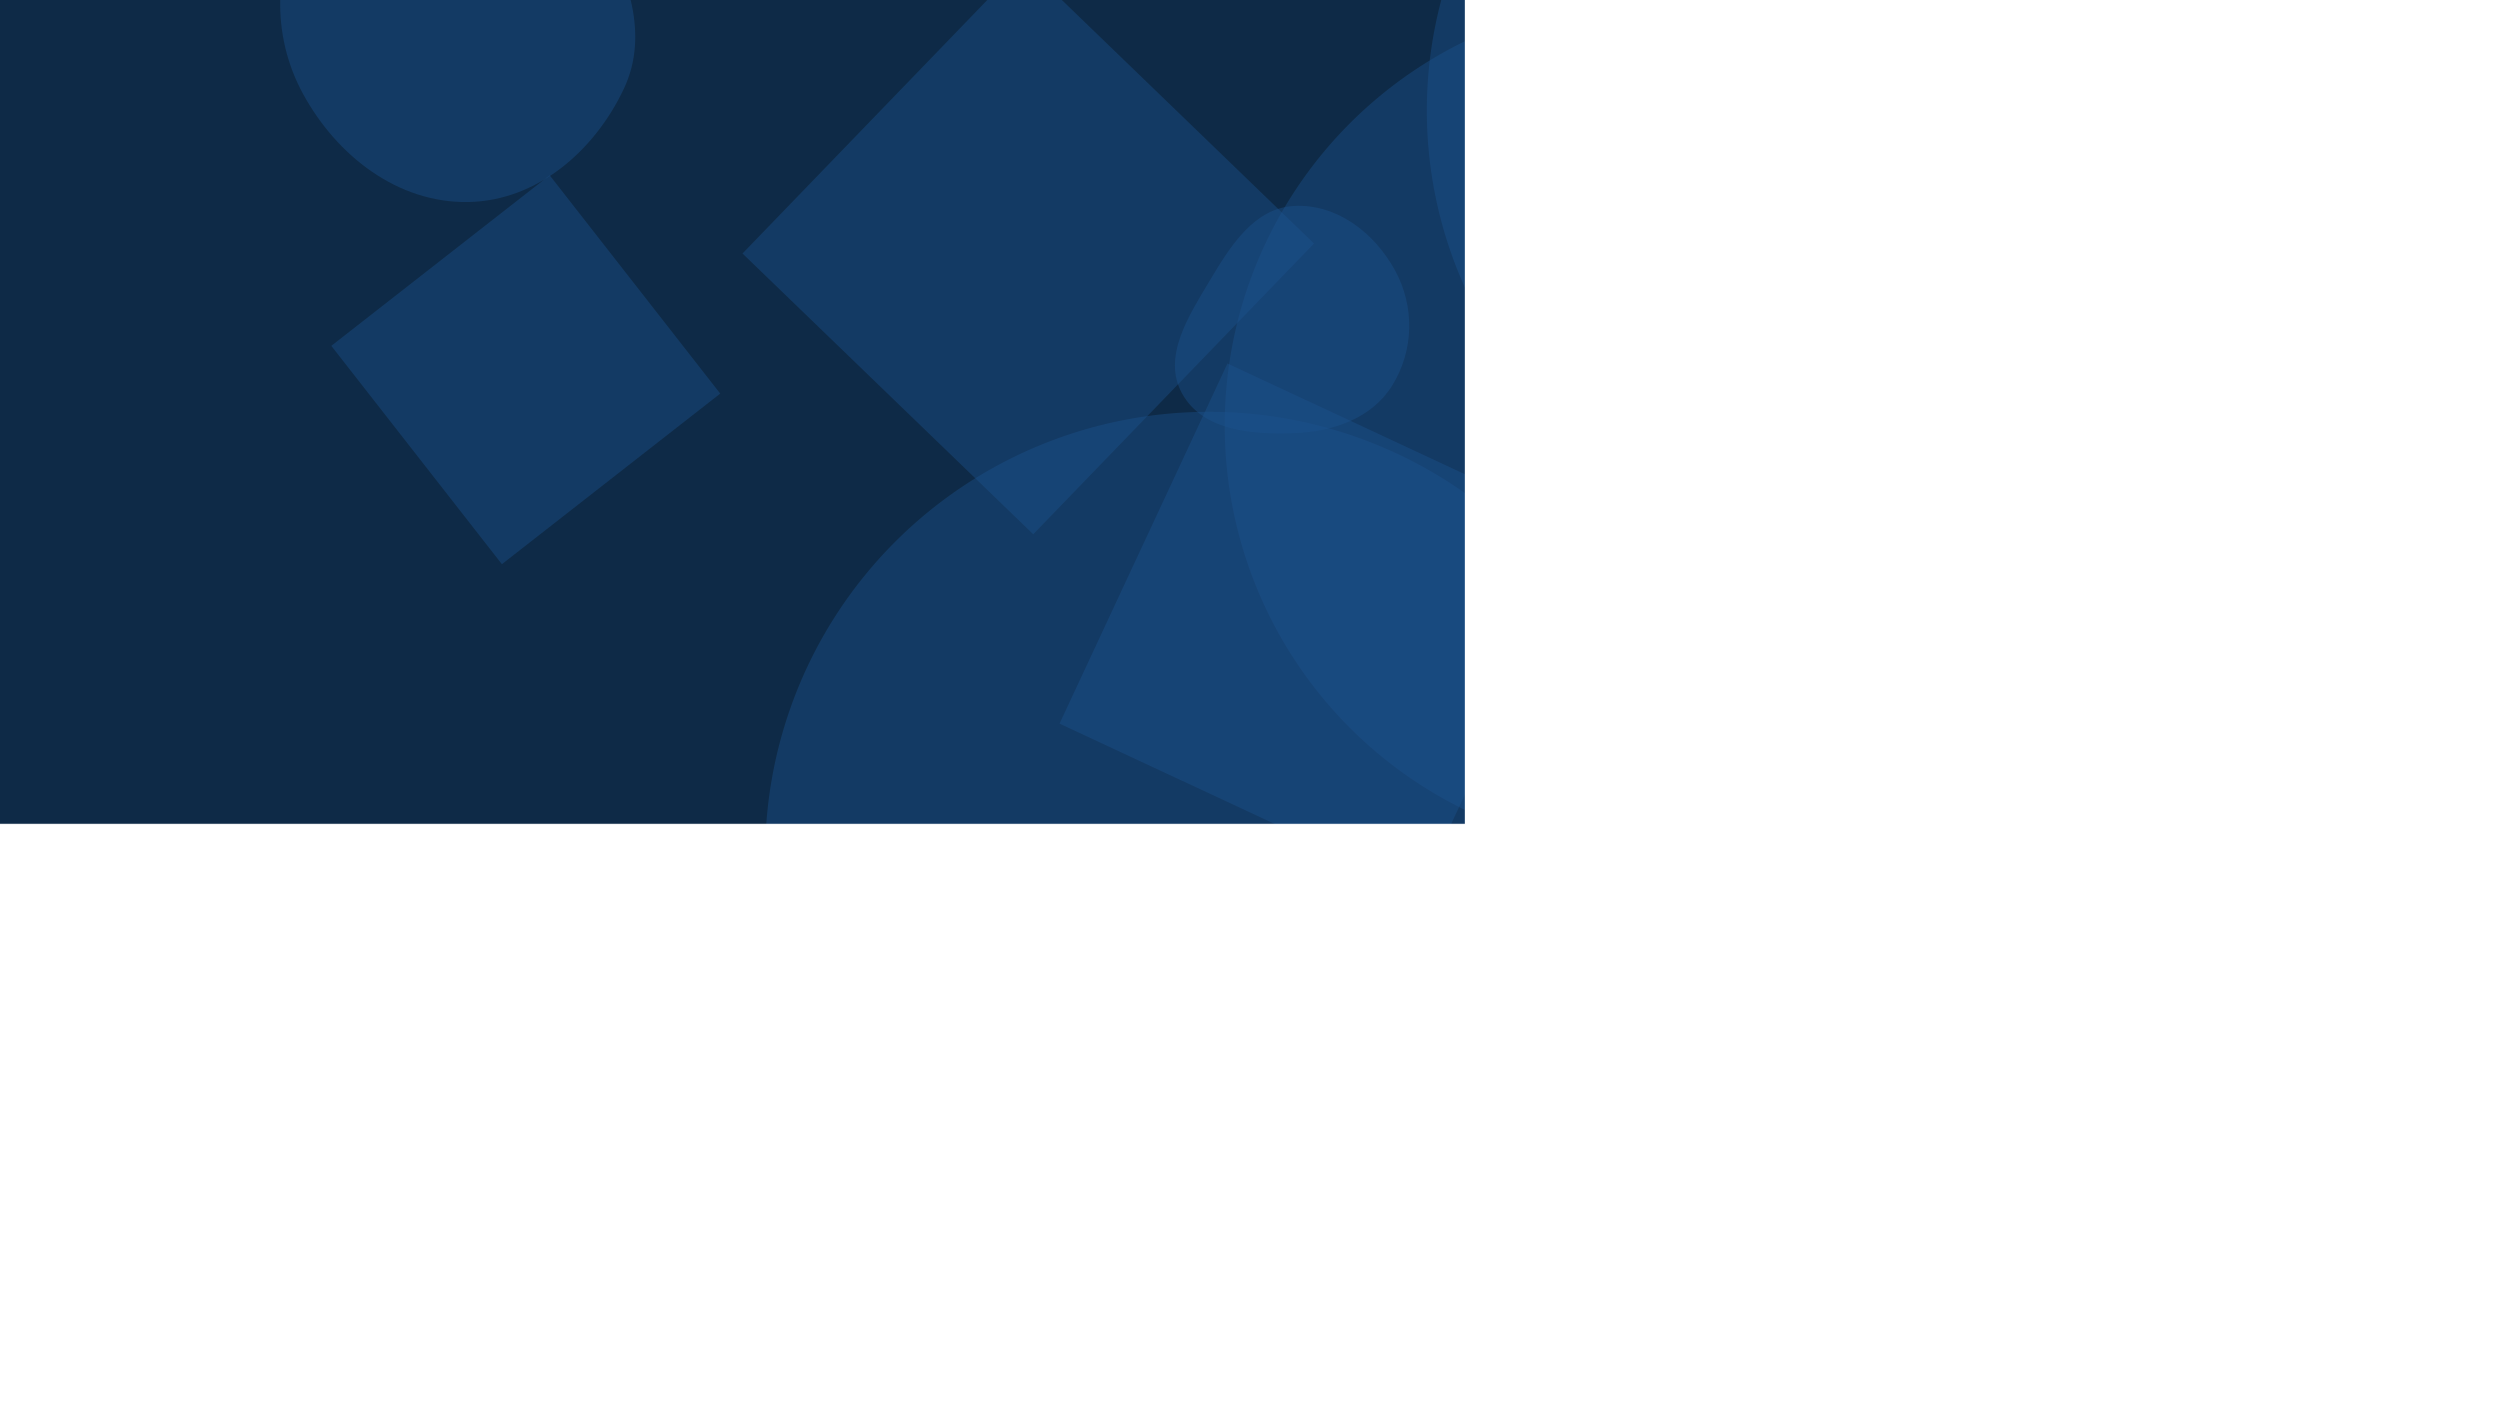 <svg xmlns="http://www.w3.org/2000/svg" version="1.1" xmlns:xlink="http://www.w3.org/1999/xlink" xmlns:svgjs="http://svgjs.com/svgjs" width="5120" height="2880" preserveAspectRatio="none" viewBox="0 0 5120 2880"><g mask="url(&quot;#SvgjsMask1044&quot;)" fill="none"><rect width="5120" height="2880" x="0" y="0" fill="#0e2a47"></rect><path d="M4760.097 1242.499L4014.67 1528.641 4300.812 2274.068 5046.24 1987.926z" fill="rgba(28, 83, 142, 0.4)" class="triangle-float2"></path><path d="M2508.24 871.58 a875.75 875.75 0 1 0 1751.5 0 a875.75 875.75 0 1 0 -1751.5 0z" fill="rgba(28, 83, 142, 0.4)" class="triangle-float2"></path><path d="M2116.063 1094.187L2691.082 498.737 2095.632-76.282 1520.613 519.167z" fill="rgba(28, 83, 142, 0.4)" class="triangle-float3"></path><path d="M958.821,413.754C1099.905,411.385,1218.014,308.823,1277.973,181.092C1330.049,70.154,1285.415,-50.28,1227.293,-158.174C1164.766,-274.243,1090.419,-403.388,958.821,-411.355C817.593,-419.905,696.629,-317.909,627.448,-194.489C559.9,-73.981,554.454,70.819,620.546,192.132C689.667,319.006,814.36,416.18,958.821,413.754" fill="rgba(28, 83, 142, 0.4)" class="triangle-float2"></path><path d="M2922.17 226.44 a881.47 881.47 0 1 0 1762.94 0 a881.47 881.47 0 1 0 -1762.94 0z" fill="rgba(28, 83, 142, 0.4)" class="triangle-float3"></path><path d="M1567.06 1752.23 a908.83 908.83 0 1 0 1817.66 0 a908.83 908.83 0 1 0 -1817.66 0z" fill="rgba(28, 83, 142, 0.4)" class="triangle-float2"></path><path d="M4684.816 626.037L4219.089 814.203 4407.255 1279.93 4872.982 1091.764z" fill="rgba(28, 83, 142, 0.4)" class="triangle-float3"></path><path d="M2907.452 1825.9L3251.361 1088.383 2513.845 744.474 2169.936 1481.99z" fill="rgba(28, 83, 142, 0.4)" class="triangle-float1"></path><path d="M1475.051 806.096L1125.683 358.925 678.512 708.293 1027.88 1155.464z" fill="rgba(28, 83, 142, 0.4)" class="triangle-float2"></path><path d="M5214.279 1561.248L4966.494 750.78 4156.026 998.565 4403.811 1809.033z" fill="rgba(28, 83, 142, 0.4)" class="triangle-float3"></path><path d="M3209.5 1328.3 a855.11 855.11 0 1 0 1710.22 0 a855.11 855.11 0 1 0 -1710.22 0z" fill="rgba(28, 83, 142, 0.4)" class="triangle-float2"></path><path d="M2650.556,887.022C2730.327,883.942,2809.377,857.041,2851.454,789.201C2895.77,717.751,2897.487,627.705,2857.151,553.935C2815.116,477.057,2738.056,417.22,2650.556,421.779C2568.578,426.05,2520.297,503.23,2478.162,573.68C2434.314,646.994,2379.685,730.979,2420.864,805.825C2462.819,882.082,2563.584,890.38,2650.556,887.022" fill="rgba(28, 83, 142, 0.4)" class="triangle-float2"></path><path d="M3315.618,1213.472C3391.394,1214.994,3460.416,1174.828,3501.418,1111.086C3546.435,1041.102,3572.789,951.412,3530.153,879.953C3488.222,809.675,3397.444,800.97,3315.618,799.679C3230.544,798.337,3131.146,799.064,3089.027,872.993C3047.122,946.547,3095.412,1033.399,3142.313,1103.873C3182.9,1164.86,3242.375,1212.001,3315.618,1213.472" fill="rgba(28, 83, 142, 0.4)" class="triangle-float1"></path><path d="M2321.356,3786.814C2605.583,3762.619,2772.307,3498.483,2912.406,3250.002C3048.963,3007.802,3192.723,2726.726,3055.352,2484.987C2916.993,2241.51,2601.315,2203.05,2321.356,2209.903C2056.362,2216.389,1797.146,2300.963,1647.068,2519.459C1473.682,2771.889,1382.036,3097.672,1525.878,3368.029C1676.735,3651.57,2001.338,3814.055,2321.356,3786.814" fill="rgba(28, 83, 142, 0.4)" class="triangle-float1"></path><path d="M4010.444,3751.307C4263.993,3752.626,4435.353,3515.446,4548.527,3288.553C4647.953,3089.223,4651.452,2864.52,4552.253,2665.077C4439.34,2438.061,4263.961,2210.538,4010.444,2206.715C3752.625,2202.827,3553.22,2416.847,3439.574,2648.299C3339.408,2852.298,3377.511,3081.171,3481.972,3283.005C3597.926,3507.046,3758.178,3749.995,4010.444,3751.307" fill="rgba(28, 83, 142, 0.4)" class="triangle-float1"></path></g><defs><mask id="SvgjsMask1044"><rect width="5120" height="2880" fill="#ffffff"></rect></mask><style>
            @keyframes float1 {
                0%{transform: translate(0, 0)}
                50%{transform: translate(-10px, 0)}
                100%{transform: translate(0, 0)}
            }

            .triangle-float1 {
                animation: float1 5s infinite;
            }

            @keyframes float2 {
                0%{transform: translate(0, 0)}
                50%{transform: translate(-5px, -5px)}
                100%{transform: translate(0, 0)}
            }

            .triangle-float2 {
                animation: float2 4s infinite;
            }

            @keyframes float3 {
                0%{transform: translate(0, 0)}
                50%{transform: translate(0, -10px)}
                100%{transform: translate(0, 0)}
            }

            .triangle-float3 {
                animation: float3 6s infinite;
            }
        </style></defs></svg>